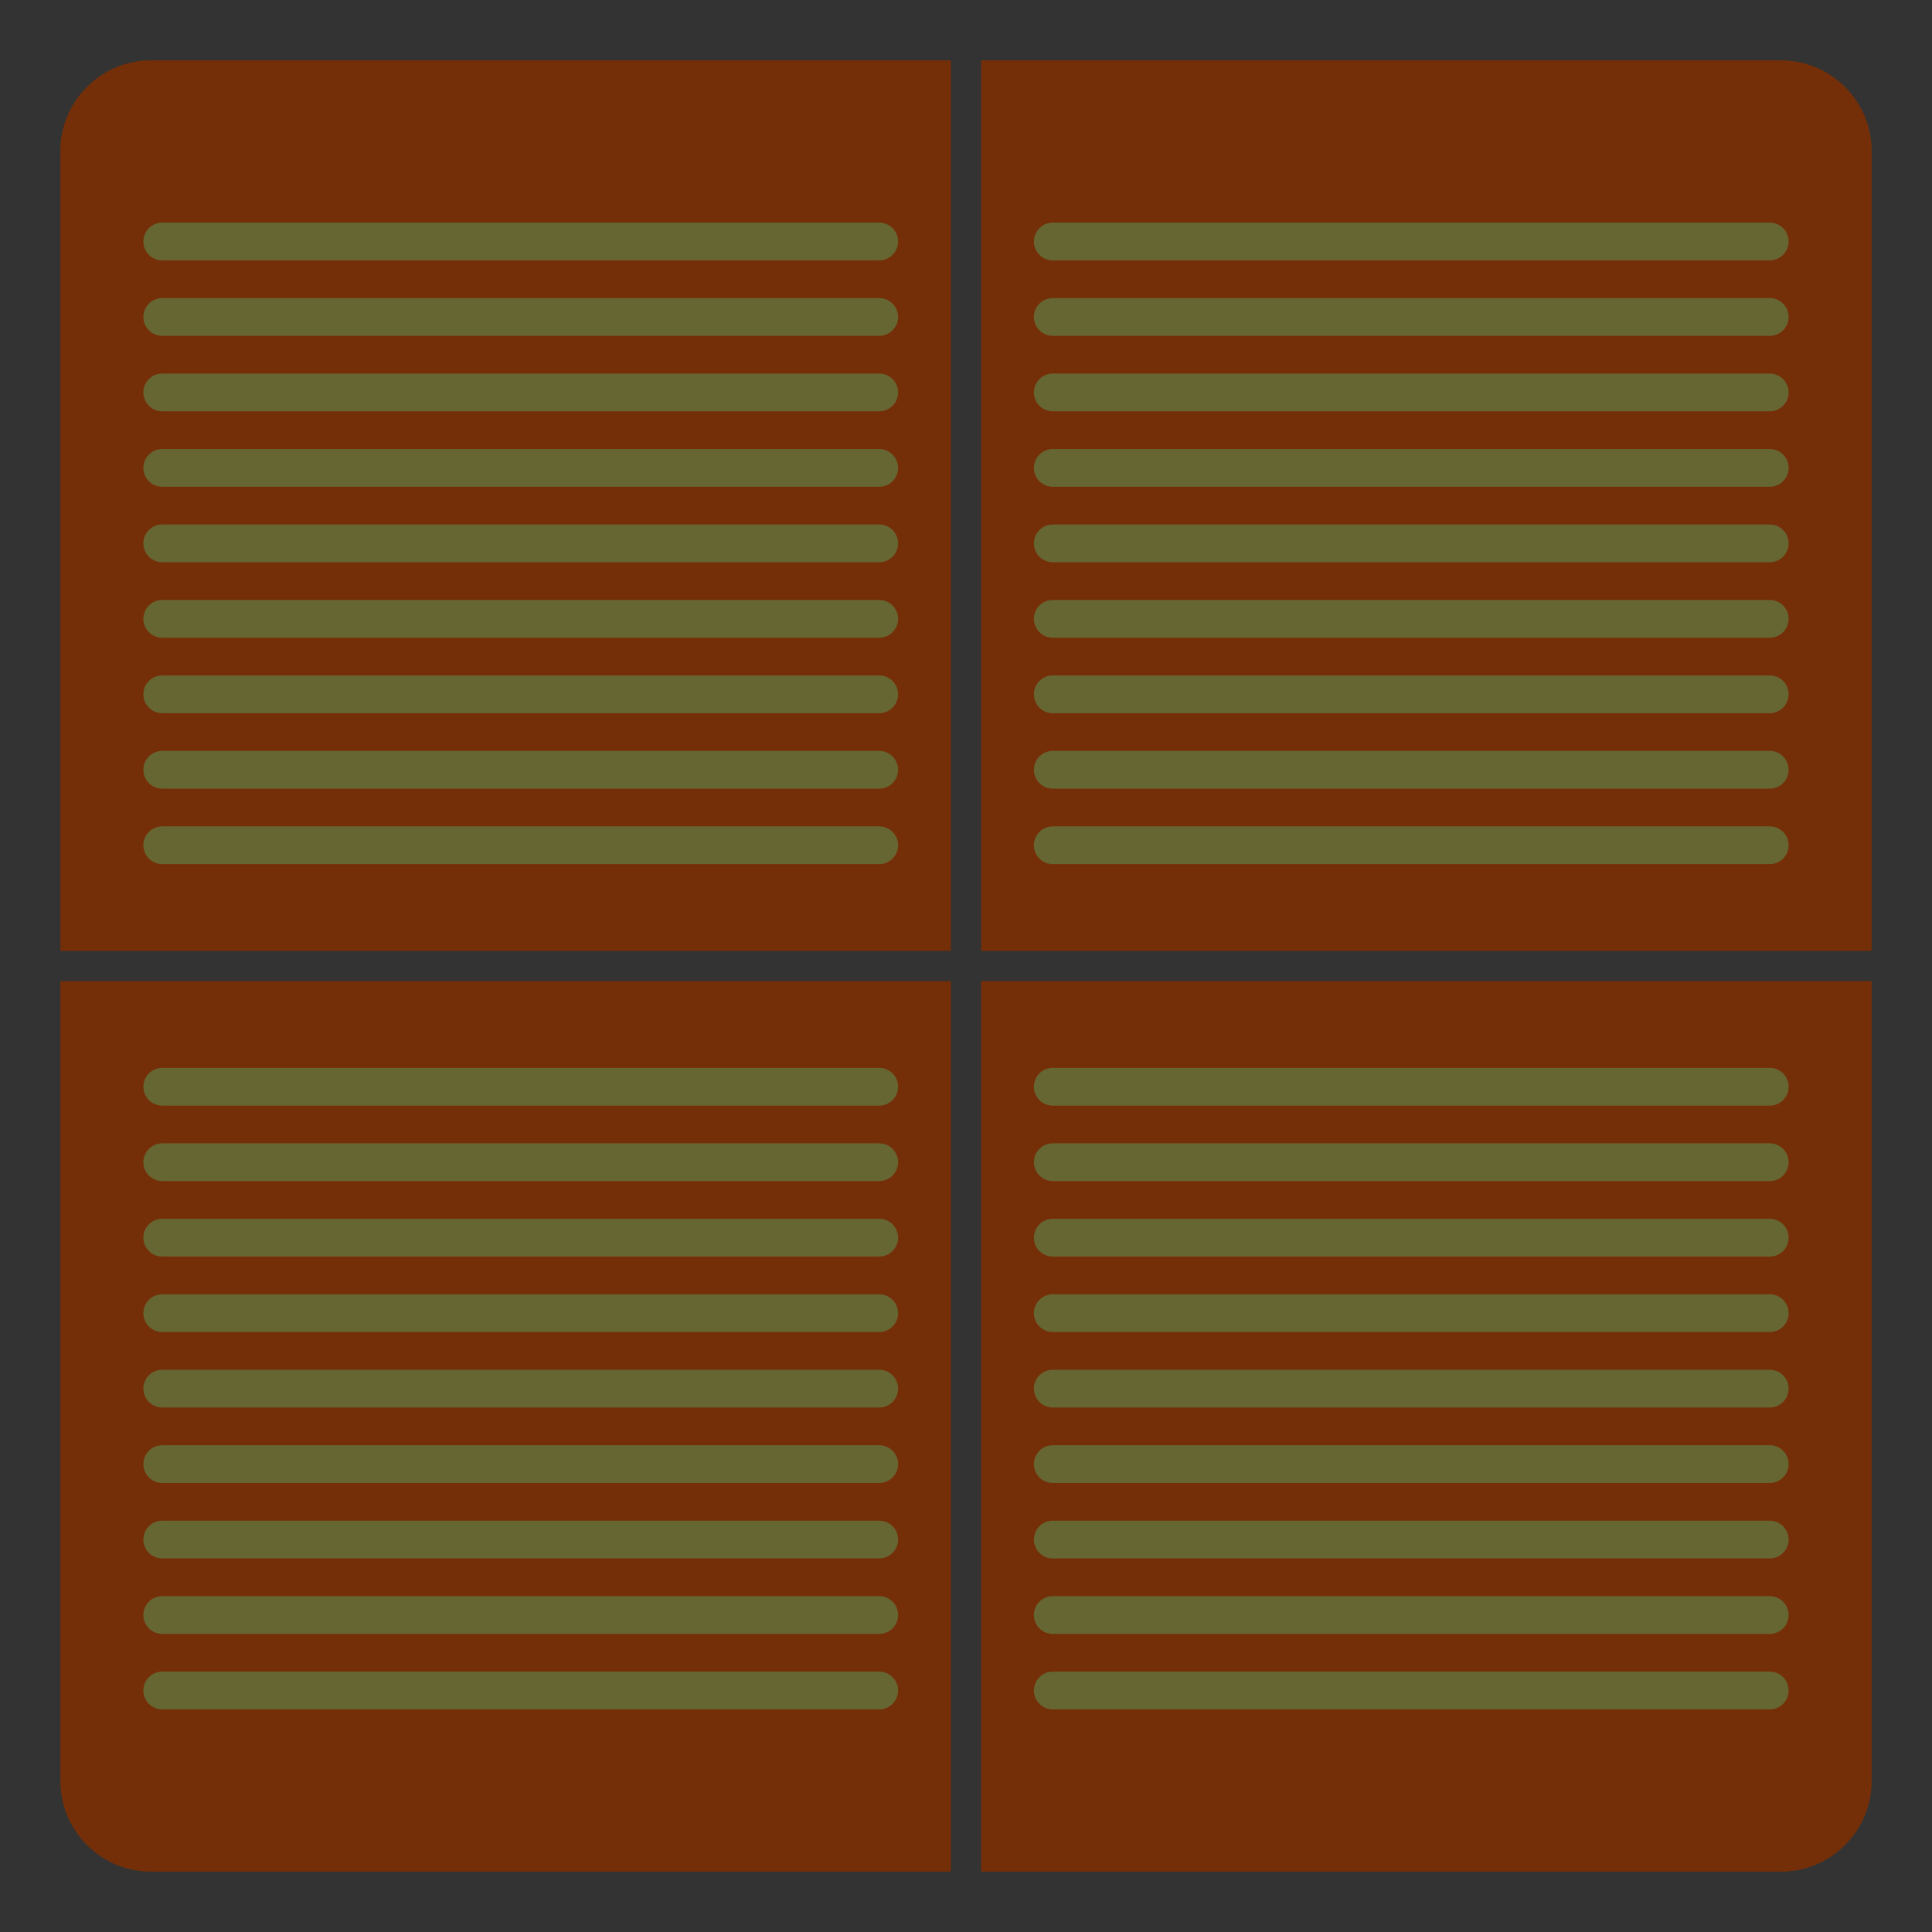 <svg xmlns="http://www.w3.org/2000/svg" width="256" height="256" viewBox="0 0 256 256" xml:space="preserve">
  <path fill="#663" d="M0 0h256v256H0V0z" />
  <path fill="#333" d="M0 0h14v256H0zm242 0h14v256h-14z" />
  <path fill="#333" d="M0 0h256v12H0zm0 244h256v12H0z" />
  <path fill="#752F08" d="M236 8H20C13.4 8 8 13.4 8 20v216c0 6.6 5.4 12 12 12h216c6.6 0 12-5.4 12-12V20c0-6.6-5.4-12-12-12zM116.5 226.5h-95a2.5 2.5 0 0 1 0-5h95a2.5 2.5 0 0 1 0 5zm0-10h-95a2.5 2.5 0 0 1 0-5h95a2.5 2.5 0 0 1 0 5zm0-10h-95a2.5 2.5 0 0 1 0-5h95a2.5 2.5 0 0 1 0 5zm0-10h-95a2.5 2.5 0 0 1 0-5h95a2.5 2.5 0 0 1 0 5zm0-10h-95a2.5 2.5 0 0 1 0-5h95a2.5 2.5 0 0 1 0 5zm0-10h-95a2.5 2.5 0 0 1 0-5h95a2.5 2.5 0 0 1 0 5zm0-10h-95a2.5 2.5 0 0 1 0-5h95a2.5 2.5 0 0 1 0 5zm0-10h-95a2.5 2.5 0 0 1 0-5h95a2.5 2.5 0 0 1 0 5zm0-10h-95a2.5 2.5 0 0 1 0-5h95a2.5 2.5 0 0 1 0 5zm0-32h-95a2.5 2.5 0 0 1 0-5h95a2.5 2.5 0 0 1 0 5zm0-10h-95a2.5 2.5 0 0 1 0-5h95a2.5 2.5 0 0 1 0 5zm0-10h-95a2.5 2.5 0 0 1 0-5h95a2.5 2.5 0 0 1 0 5zm0-10h-95a2.5 2.5 0 0 1 0-5h95a2.5 2.5 0 0 1 0 5zm0-10h-95a2.5 2.5 0 0 1 0-5h95a2.5 2.5 0 0 1 0 5zm0-10h-95a2.5 2.5 0 0 1 0-5h95a2.5 2.5 0 0 1 0 5zm0-10h-95a2.5 2.5 0 0 1 0-5h95a2.5 2.5 0 0 1 0 5zm0-10h-95a2.5 2.5 0 0 1 0-5h95a2.5 2.5 0 0 1 0 5zm0-10h-95a2.5 2.5 0 0 1 0-5h95a2.5 2.5 0 0 1 0 5zm118 192h-95a2.5 2.5 0 0 1 0-5h95a2.5 2.5 0 0 1 0 5zm0-10h-95a2.5 2.5 0 0 1 0-5h95a2.5 2.5 0 0 1 0 5zm0-10h-95a2.5 2.5 0 0 1 0-5h95a2.5 2.5 0 0 1 0 5zm0-10h-95a2.5 2.5 0 0 1 0-5h95a2.5 2.5 0 0 1 0 5zm0-10h-95a2.5 2.5 0 0 1 0-5h95a2.5 2.5 0 0 1 0 5zm0-10h-95a2.5 2.5 0 0 1 0-5h95a2.5 2.5 0 0 1 0 5zm0-10h-95a2.5 2.5 0 0 1 0-5h95a2.5 2.5 0 0 1 0 5zm0-10h-95a2.5 2.5 0 0 1 0-5h95a2.5 2.5 0 0 1 0 5zm0-10h-95a2.5 2.5 0 0 1 0-5h95a2.5 2.5 0 0 1 0 5zm0-32h-95a2.5 2.5 0 0 1 0-5h95a2.5 2.5 0 0 1 0 5zm0-10h-95a2.5 2.5 0 0 1 0-5h95a2.5 2.5 0 0 1 0 5zm0-10h-95a2.5 2.5 0 0 1 0-5h95a2.5 2.5 0 0 1 0 5zm0-10h-95a2.5 2.5 0 0 1 0-5h95a2.5 2.5 0 0 1 0 5zm0-10h-95a2.5 2.5 0 0 1 0-5h95a2.5 2.5 0 0 1 0 5zm0-10h-95a2.5 2.5 0 0 1 0-5h95a2.5 2.5 0 0 1 0 5zm0-10h-95a2.5 2.5 0 0 1 0-5h95a2.5 2.5 0 0 1 0 5zm0-10h-95a2.5 2.5 0 0 1 0-5h95a2.5 2.5 0 0 1 0 5zm0-10h-95a2.5 2.5 0 0 1 0-5h95a2.5 2.5 0 0 1 0 5z" />
  <path fill="#333" d="M126 0h4v256h-4z" />
  <path fill="#333" d="M0 126h256v4H0z" />
</svg>